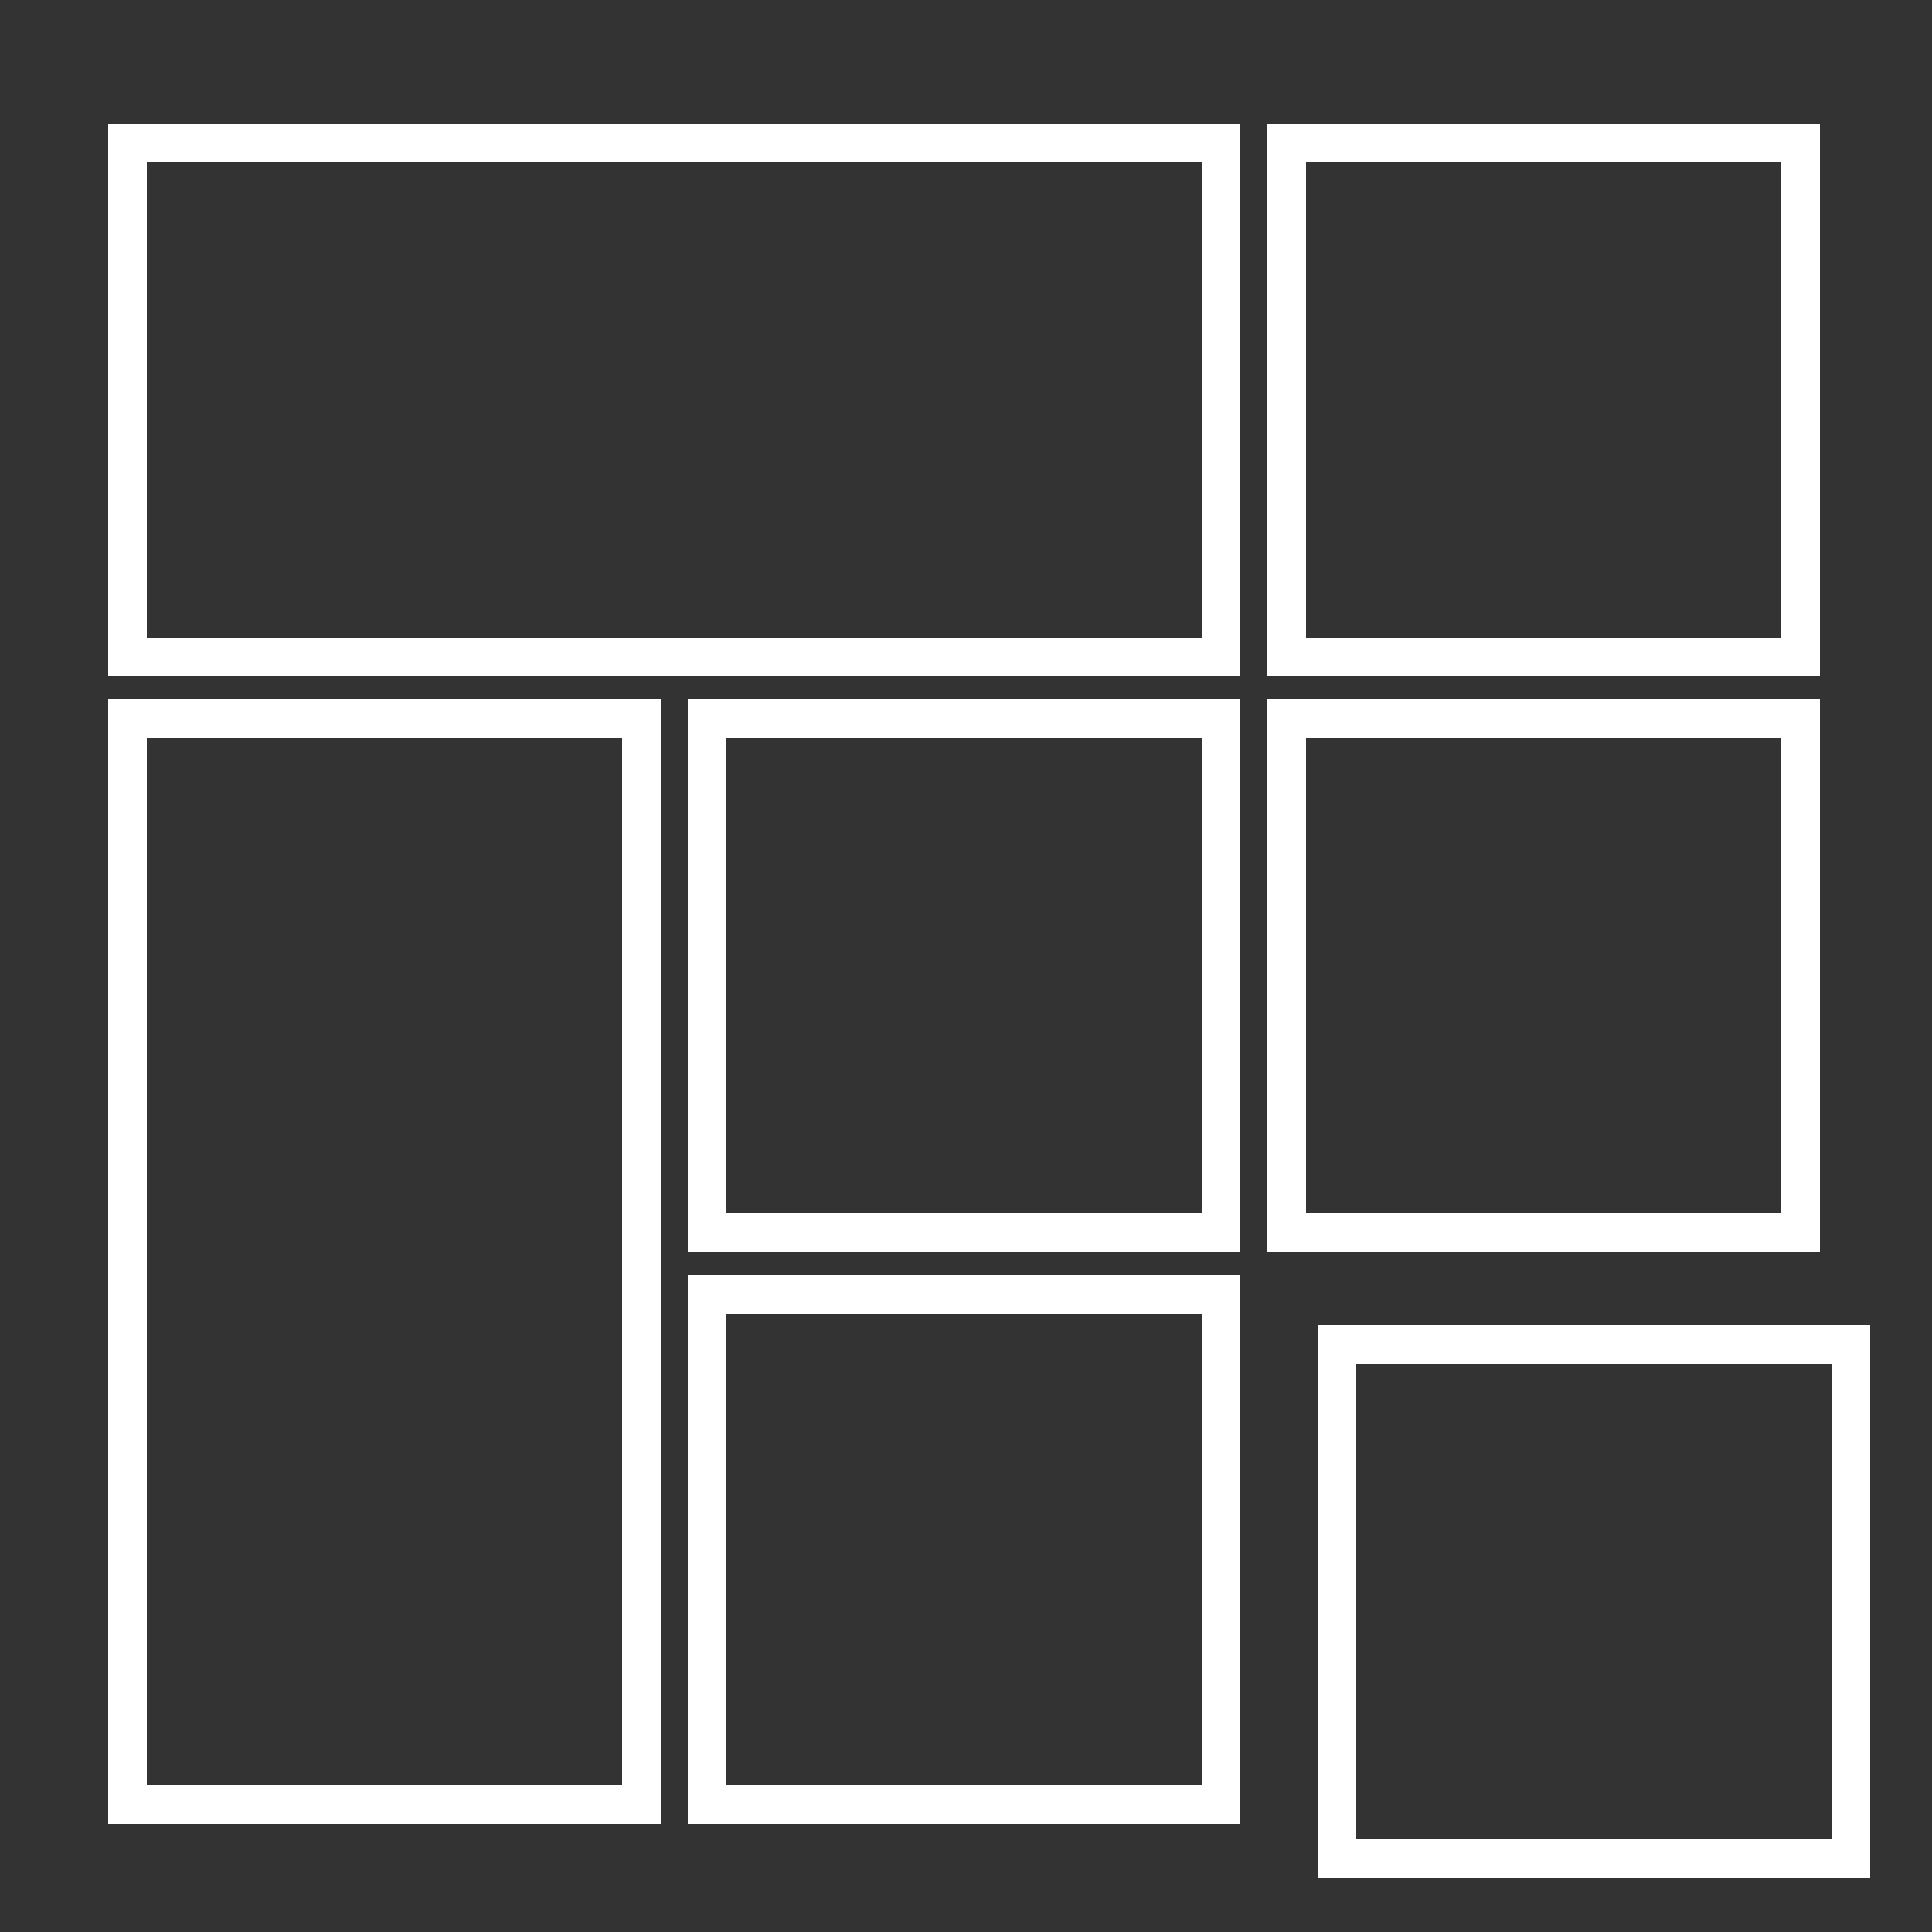 <?xml version="1.0" encoding="utf-8"?>
<!-- Generator: Adobe Illustrator 16.0.0, SVG Export Plug-In . SVG Version: 6.00 Build 0)  -->
<!DOCTYPE svg PUBLIC "-//W3C//DTD SVG 1.1//EN" "http://www.w3.org/Graphics/SVG/1.1/DTD/svg11.dtd">
<svg version="1.1" id="Layer_1" xmlns="http://www.w3.org/2000/svg" xmlns:xlink="http://www.w3.org/1999/xlink" x="0px" y="0px"
	 width="500px" height="500px" viewBox="0 0 500 500" enable-background="new 0 0 500 500" xml:space="preserve">
<rect x="0" y="0" width="500" height="500" fill="#333333" stroke="none"/>
<rect x="33" y="37" fill="none" stroke="#FFFFFF" stroke-width="10" stroke-miterlimit="10" width="283" height="133"/>
<rect x="333" y="37" fill="none" stroke="#FFFFFF" stroke-width="10" stroke-miterlimit="10" width="133" height="133"/>
<rect x="33" y="186" fill="none" stroke="#FFFFFF" stroke-width="10" stroke-miterlimit="10" width="133" height="281"/>
<rect x="183" y="186" fill="none" stroke="#FFFFFF" stroke-width="10" stroke-miterlimit="10" width="133" height="133"/>
<rect x="333" y="186" fill="none" stroke="#FFFFFF" stroke-width="10" stroke-miterlimit="10" width="133" height="133"/>
<rect x="183" y="335" fill="none" stroke="#FFFFFF" stroke-width="10" stroke-miterlimit="10" width="133" height="132"/>
<rect x="346" y="348" fill="none" stroke="#FFFFFF" stroke-width="10" stroke-miterlimit="10" width="133" height="133"/>
</svg>
